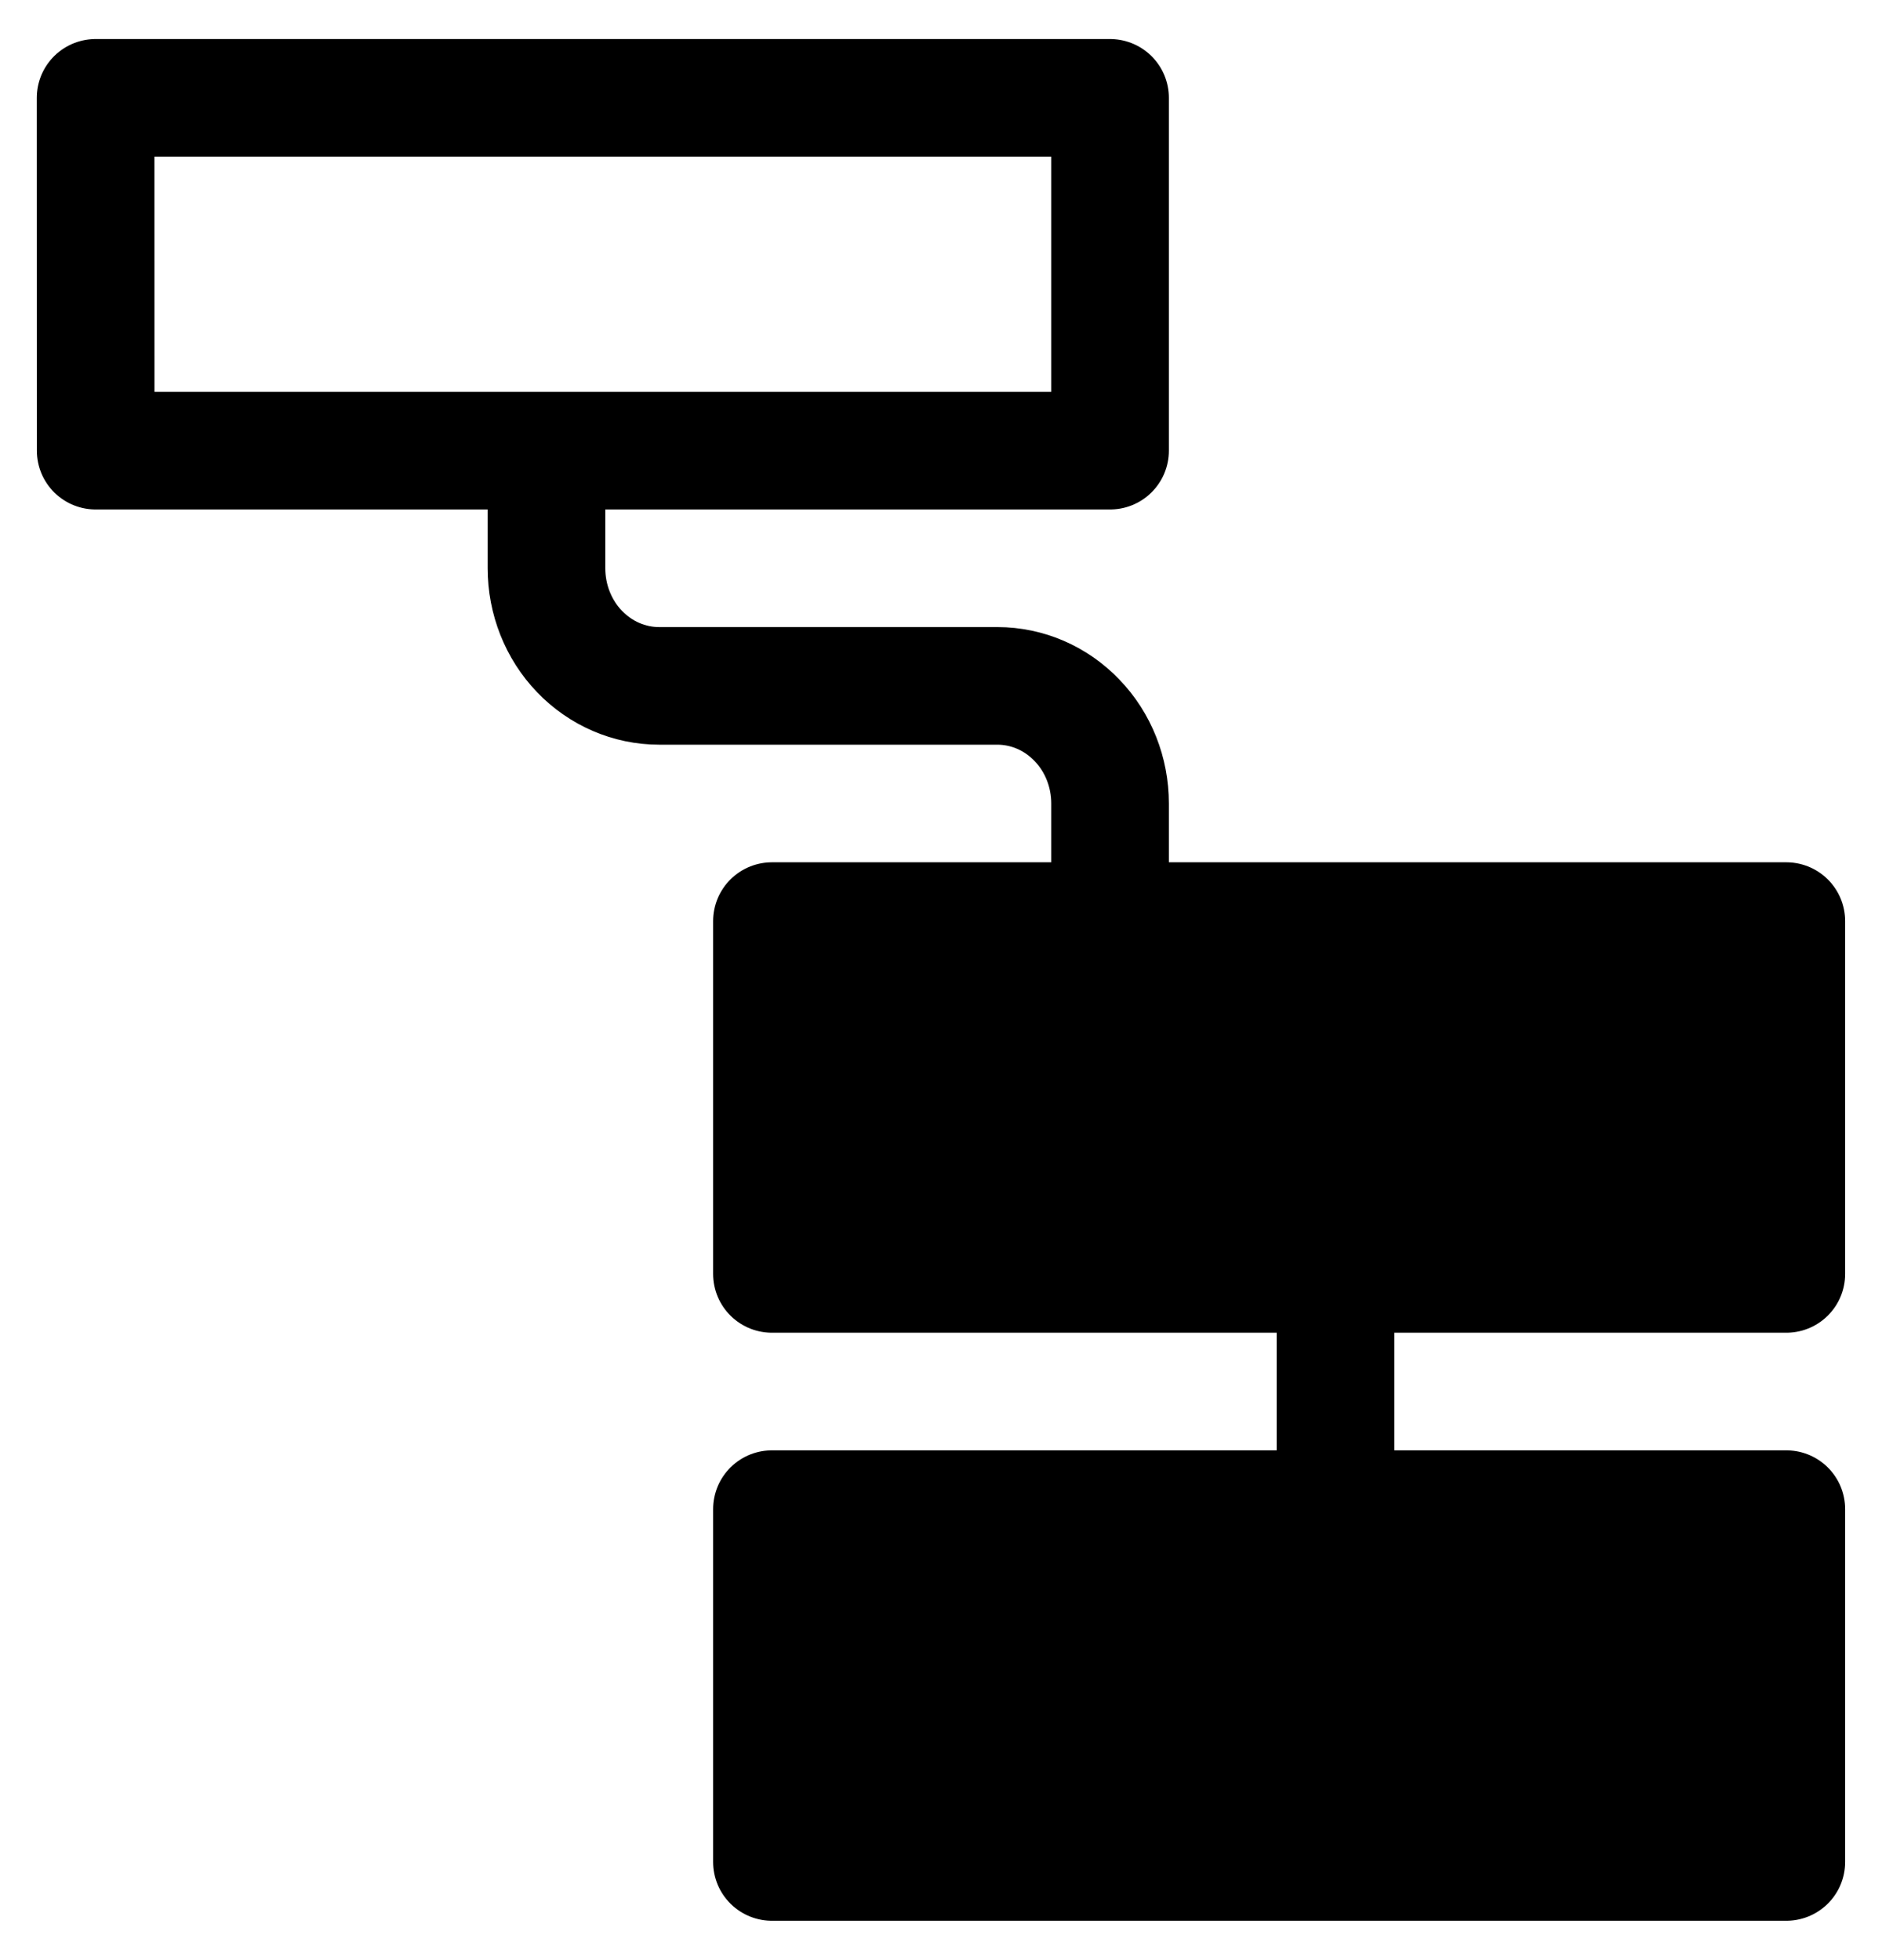 <svg xmlns="http://www.w3.org/2000/svg" xmlns:xlink="http://www.w3.org/1999/xlink" width="24" height="25" viewBox="0 0 24 25"><g fill="none" stroke="currentColor" stroke-linecap="round" stroke-linejoin="round" stroke-width="1.5"><path fill="currentColor" d="M9.844 19.248H22.78v4.5H9.844zm0-7.5H22.78v4.5H9.844z"/><path d="M1.219 1.248h12.937v4.5H1.22zm5.75 4.5v1.5c0 .398.151.78.42 1.06c.27.282.636.44 1.017.44h4.313c.381 0 .747.158 1.016.44c.27.28.421.662.421 1.06v1.5m2.875 4.5v3"/></g></svg>